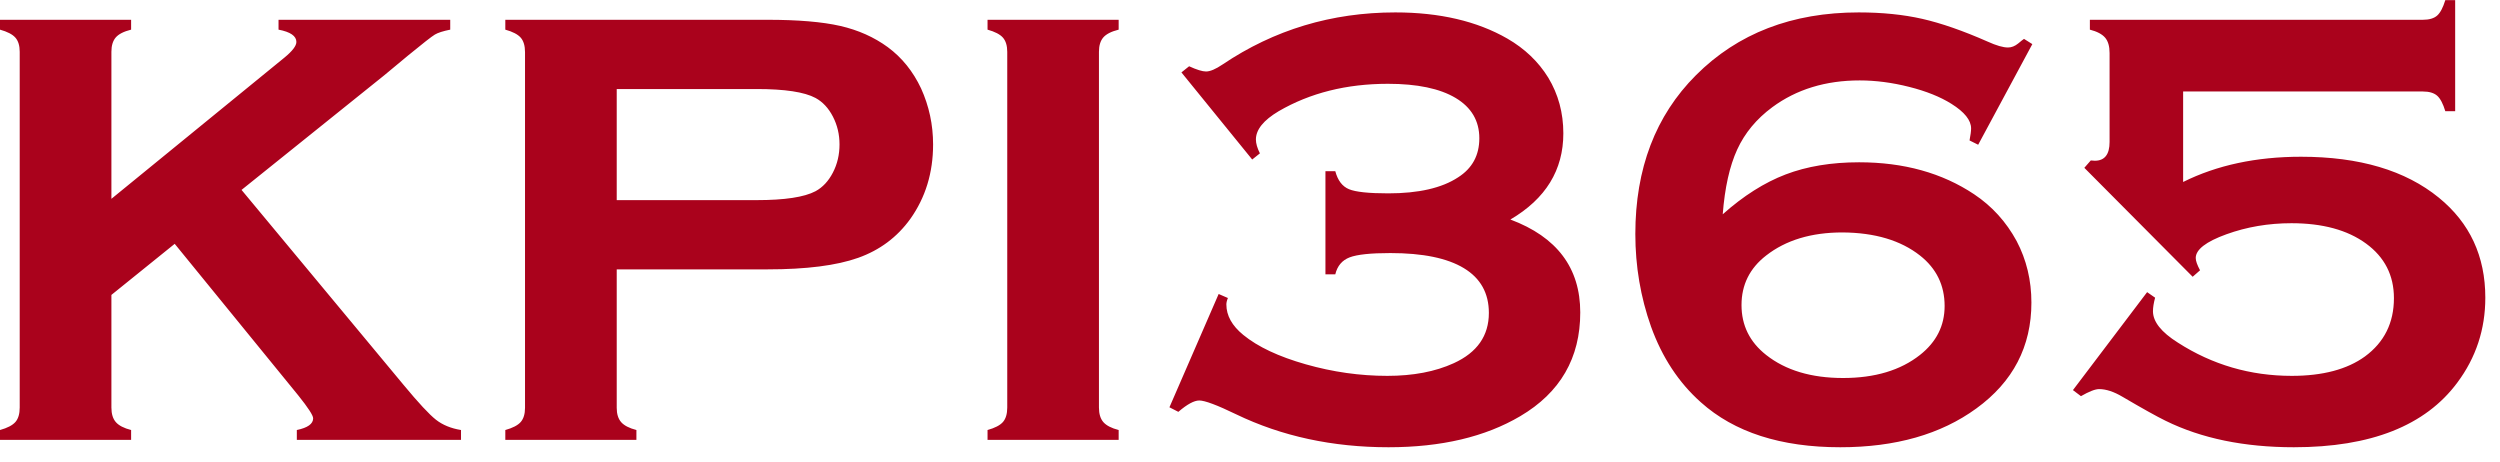 <svg xmlns="http://www.w3.org/2000/svg" xmlns:xlink="http://www.w3.org/1999/xlink" preserveAspectRatio="xMidYMid" width="119" height="22" viewBox="0 0 119 22">
  <defs>
    <style>

      .cls-2 {
        fill: #aa021c;
      }
    </style>
  </defs>
  <path d="M116.009,4.556 C115.857,4.423 115.630,4.355 115.328,4.355 C115.328,4.355 103.917,4.355 103.917,4.355 C103.917,4.355 103.917,8.662 103.917,8.662 C105.528,7.861 107.398,7.461 109.527,7.461 C112.310,7.461 114.497,8.111 116.089,9.409 C117.564,10.610 118.301,12.197 118.301,14.170 C118.301,15.674 117.857,17.022 116.968,18.213 C115.445,20.264 112.852,21.289 109.190,21.289 C106.827,21.289 104.790,20.869 103.082,20.029 C102.662,19.824 101.978,19.443 101.031,18.887 C100.621,18.643 100.249,18.521 99.917,18.521 C99.732,18.521 99.444,18.633 99.053,18.857 C99.053,18.857 98.672,18.569 98.672,18.569 C98.672,18.569 102.203,13.906 102.203,13.906 C102.203,13.906 102.583,14.170 102.583,14.170 C102.515,14.424 102.481,14.639 102.481,14.814 C102.481,15.313 102.876,15.811 103.667,16.309 C105.308,17.363 107.115,17.891 109.087,17.891 C110.562,17.891 111.724,17.583 112.574,16.966 C113.492,16.291 113.951,15.366 113.951,14.192 C113.951,13.106 113.509,12.240 112.625,11.594 C111.741,10.948 110.557,10.625 109.073,10.625 C107.979,10.625 106.946,10.801 105.975,11.152 C105.003,11.504 104.517,11.880 104.517,12.280 C104.517,12.417 104.585,12.612 104.722,12.866 C104.722,12.866 104.371,13.174 104.371,13.174 C104.371,13.174 99.214,7.988 99.214,7.988 C99.214,7.988 99.522,7.637 99.522,7.637 C99.600,7.647 99.663,7.651 99.712,7.651 C100.181,7.651 100.416,7.354 100.416,6.758 C100.416,6.758 100.416,2.524 100.416,2.524 C100.416,2.202 100.345,1.958 100.203,1.792 C100.061,1.626 99.820,1.499 99.478,1.411 C99.478,1.411 99.478,0.942 99.478,0.942 C99.478,0.942 115.328,0.942 115.328,0.942 C115.630,0.942 115.857,0.875 116.009,0.741 C116.160,0.606 116.289,0.361 116.397,0.005 C116.397,0.005 116.866,0.005 116.866,0.005 C116.866,0.005 116.866,5.293 116.866,5.293 C116.866,5.293 116.397,5.293 116.397,5.293 C116.289,4.936 116.160,4.690 116.009,4.556 ZM93.750,6.685 C93.799,6.431 93.824,6.240 93.824,6.113 C93.824,5.723 93.511,5.332 92.886,4.941 C92.359,4.610 91.690,4.341 90.879,4.136 C90.069,3.931 89.283,3.828 88.521,3.828 C86.900,3.828 85.513,4.253 84.361,5.103 C83.609,5.659 83.052,6.331 82.691,7.117 C82.330,7.903 82.100,8.931 82.002,10.200 C82.989,9.321 83.987,8.689 84.998,8.303 C86.009,7.918 87.173,7.725 88.492,7.725 C90.621,7.725 92.447,8.232 93.970,9.248 C94.820,9.815 95.494,10.557 95.992,11.475 C96.460,12.363 96.695,13.340 96.695,14.404 C96.695,16.494 95.821,18.174 94.073,19.443 C92.383,20.674 90.225,21.289 87.598,21.289 C84.766,21.289 82.554,20.576 80.962,19.150 C79.908,18.213 79.117,17.012 78.589,15.547 C78.091,14.141 77.842,12.671 77.842,11.138 C77.842,8.023 78.804,5.503 80.728,3.579 C82.720,1.587 85.303,0.591 88.477,0.591 C89.590,0.591 90.599,0.693 91.502,0.898 C92.405,1.104 93.443,1.465 94.615,1.982 C95.025,2.168 95.347,2.261 95.582,2.261 C95.747,2.261 95.909,2.197 96.065,2.070 C96.192,1.963 96.285,1.890 96.343,1.851 C96.343,1.851 96.739,2.100 96.739,2.100 C96.739,2.100 94.161,6.890 94.161,6.890 C94.161,6.890 93.750,6.685 93.750,6.685 ZM84.068,16.895 C84.996,17.627 86.216,17.993 87.730,17.993 C89.244,17.993 90.464,17.627 91.392,16.895 C92.173,16.279 92.564,15.503 92.564,14.565 C92.564,13.579 92.173,12.778 91.392,12.163 C90.474,11.441 89.244,11.074 87.701,11.064 C86.216,11.064 85.005,11.431 84.068,12.163 C83.286,12.769 82.896,13.555 82.896,14.521 C82.896,15.488 83.286,16.279 84.068,16.895 ZM72.364,19.810 C70.694,20.796 68.604,21.289 66.094,21.289 C63.428,21.289 61.011,20.767 58.843,19.722 C57.935,19.282 57.349,19.063 57.085,19.063 C56.841,19.063 56.509,19.243 56.089,19.604 C56.089,19.604 55.665,19.387 55.665,19.387 C55.665,19.387 58.008,13.994 58.008,13.994 C58.008,13.994 58.448,14.185 58.448,14.185 C58.399,14.302 58.375,14.404 58.375,14.492 C58.375,15.020 58.643,15.503 59.180,15.942 C59.873,16.509 60.865,16.975 62.154,17.341 C63.443,17.708 64.737,17.891 66.036,17.891 C67.266,17.891 68.321,17.690 69.200,17.288 C70.313,16.779 70.870,15.982 70.870,14.895 C70.870,13.955 70.474,13.245 69.683,12.766 C68.892,12.286 67.725,12.046 66.182,12.046 C65.245,12.046 64.598,12.114 64.241,12.251 C63.885,12.388 63.658,12.656 63.560,13.057 C63.560,13.057 63.091,13.057 63.091,13.057 C63.091,13.057 63.091,8.149 63.091,8.149 C63.091,8.149 63.560,8.149 63.560,8.149 C63.677,8.589 63.894,8.875 64.212,9.006 C64.529,9.138 65.152,9.204 66.080,9.204 C67.525,9.204 68.633,8.950 69.405,8.442 C70.079,8.013 70.416,7.393 70.416,6.582 C70.416,5.752 70.039,5.112 69.288,4.663 C68.535,4.214 67.461,3.989 66.065,3.989 C64.092,3.989 62.359,4.424 60.865,5.293 C60.142,5.723 59.781,6.172 59.781,6.641 C59.781,6.826 59.844,7.046 59.971,7.300 C59.971,7.300 59.605,7.593 59.605,7.593 C59.605,7.593 56.236,3.447 56.236,3.447 C56.236,3.447 56.602,3.154 56.602,3.154 C56.963,3.320 57.232,3.403 57.408,3.403 C57.603,3.403 57.867,3.291 58.199,3.066 C60.650,1.416 63.389,0.591 66.417,0.591 C68.526,0.591 70.303,1.006 71.749,1.836 C72.578,2.315 73.228,2.935 73.697,3.696 C74.175,4.487 74.415,5.371 74.415,6.348 C74.415,8.096 73.575,9.463 71.895,10.449 C74.112,11.279 75.220,12.754 75.220,14.873 C75.220,17.041 74.268,18.687 72.364,19.810 ZM47.007,20.469 C47.359,20.371 47.603,20.244 47.740,20.088 C47.876,19.932 47.945,19.702 47.945,19.399 C47.945,19.399 47.945,2.466 47.945,2.466 C47.945,2.173 47.876,1.948 47.740,1.792 C47.603,1.636 47.359,1.509 47.007,1.411 C47.007,1.411 47.007,0.942 47.007,0.942 C47.007,0.942 53.248,0.942 53.248,0.942 C53.248,0.942 53.248,1.411 53.248,1.411 C52.896,1.499 52.652,1.624 52.515,1.785 C52.378,1.946 52.310,2.173 52.310,2.466 C52.310,2.466 52.310,19.399 52.310,19.399 C52.310,19.702 52.381,19.934 52.522,20.095 C52.664,20.256 52.906,20.381 53.248,20.469 C53.248,20.469 53.248,20.937 53.248,20.937 C53.248,20.937 47.007,20.937 47.007,20.937 C47.007,20.937 47.007,20.469 47.007,20.469 ZM40.848,12.273 C39.817,12.639 38.379,12.822 36.534,12.822 C36.534,12.822 29.356,12.822 29.356,12.822 C29.356,12.822 29.356,19.414 29.356,19.414 C29.356,19.707 29.427,19.934 29.568,20.095 C29.710,20.256 29.952,20.381 30.293,20.469 C30.293,20.469 30.293,20.937 30.293,20.937 C30.293,20.937 24.053,20.937 24.053,20.937 C24.053,20.937 24.053,20.469 24.053,20.469 C24.405,20.371 24.649,20.244 24.786,20.088 C24.922,19.932 24.991,19.707 24.991,19.414 C24.991,19.414 24.991,2.480 24.991,2.480 C24.991,2.178 24.922,1.948 24.786,1.792 C24.649,1.636 24.405,1.509 24.053,1.411 C24.053,1.411 24.053,0.942 24.053,0.942 C24.053,0.942 36.534,0.942 36.534,0.942 C37.989,0.942 39.143,1.040 39.998,1.235 C40.852,1.431 41.607,1.768 42.261,2.246 C42.935,2.744 43.462,3.399 43.843,4.209 C44.224,5.049 44.415,5.937 44.415,6.875 C44.415,8.223 44.053,9.404 43.331,10.420 C42.705,11.289 41.878,11.907 40.848,12.273 ZM39.646,5.549 C39.436,5.144 39.161,4.849 38.819,4.663 C38.292,4.380 37.359,4.238 36.021,4.238 C36.021,4.238 29.356,4.238 29.356,4.238 C29.356,4.238 29.356,9.526 29.356,9.526 C29.356,9.526 36.021,9.526 36.021,9.526 C37.349,9.526 38.282,9.385 38.819,9.102 C39.161,8.916 39.436,8.621 39.646,8.215 C39.856,7.810 39.961,7.363 39.961,6.875 C39.961,6.397 39.856,5.955 39.646,5.549 ZM14.129,20.469 C14.647,20.361 14.906,20.176 14.906,19.912 C14.906,19.775 14.672,19.414 14.203,18.828 C14.203,18.828 8.316,11.606 8.316,11.606 C8.316,11.606 5.303,14.038 5.303,14.038 C5.303,14.038 5.303,19.399 5.303,19.399 C5.303,19.702 5.374,19.934 5.516,20.095 C5.657,20.256 5.899,20.381 6.241,20.469 C6.241,20.469 6.241,20.937 6.241,20.937 C6.241,20.937 0.000,20.937 0.000,20.937 C0.000,20.937 0.000,20.469 0.000,20.469 C0.352,20.371 0.596,20.244 0.733,20.088 C0.870,19.932 0.938,19.702 0.938,19.399 C0.938,19.399 0.938,2.466 0.938,2.466 C0.938,2.173 0.870,1.948 0.733,1.792 C0.596,1.636 0.352,1.509 0.000,1.411 C0.000,1.411 0.000,0.942 0.000,0.942 C0.000,0.942 6.241,0.942 6.241,0.942 C6.241,0.942 6.241,1.411 6.241,1.411 C5.889,1.499 5.645,1.624 5.508,1.785 C5.371,1.946 5.303,2.173 5.303,2.465 C5.303,2.465 5.303,9.464 5.303,9.464 C5.303,9.464 13.536,2.744 13.536,2.744 C13.917,2.432 14.108,2.183 14.108,1.997 C14.108,1.714 13.824,1.519 13.258,1.411 C13.258,1.411 13.258,0.942 13.258,0.942 C13.258,0.942 21.431,0.942 21.431,0.942 C21.431,0.942 21.431,1.411 21.431,1.411 C21.089,1.480 20.845,1.558 20.699,1.646 C20.552,1.733 20.127,2.066 19.424,2.642 C19.424,2.642 18.296,3.579 18.296,3.579 C18.296,3.579 11.497,9.040 11.497,9.040 C11.497,9.040 19.205,18.315 19.205,18.315 C19.917,19.175 20.433,19.729 20.750,19.978 C21.067,20.227 21.465,20.391 21.944,20.469 C21.944,20.469 21.944,20.937 21.944,20.937 C21.944,20.937 14.129,20.937 14.129,20.937 C14.129,20.937 14.129,20.469 14.129,20.469 Z" id="path-1" class="cls-2" fill-rule="evenodd"/>
</svg>

